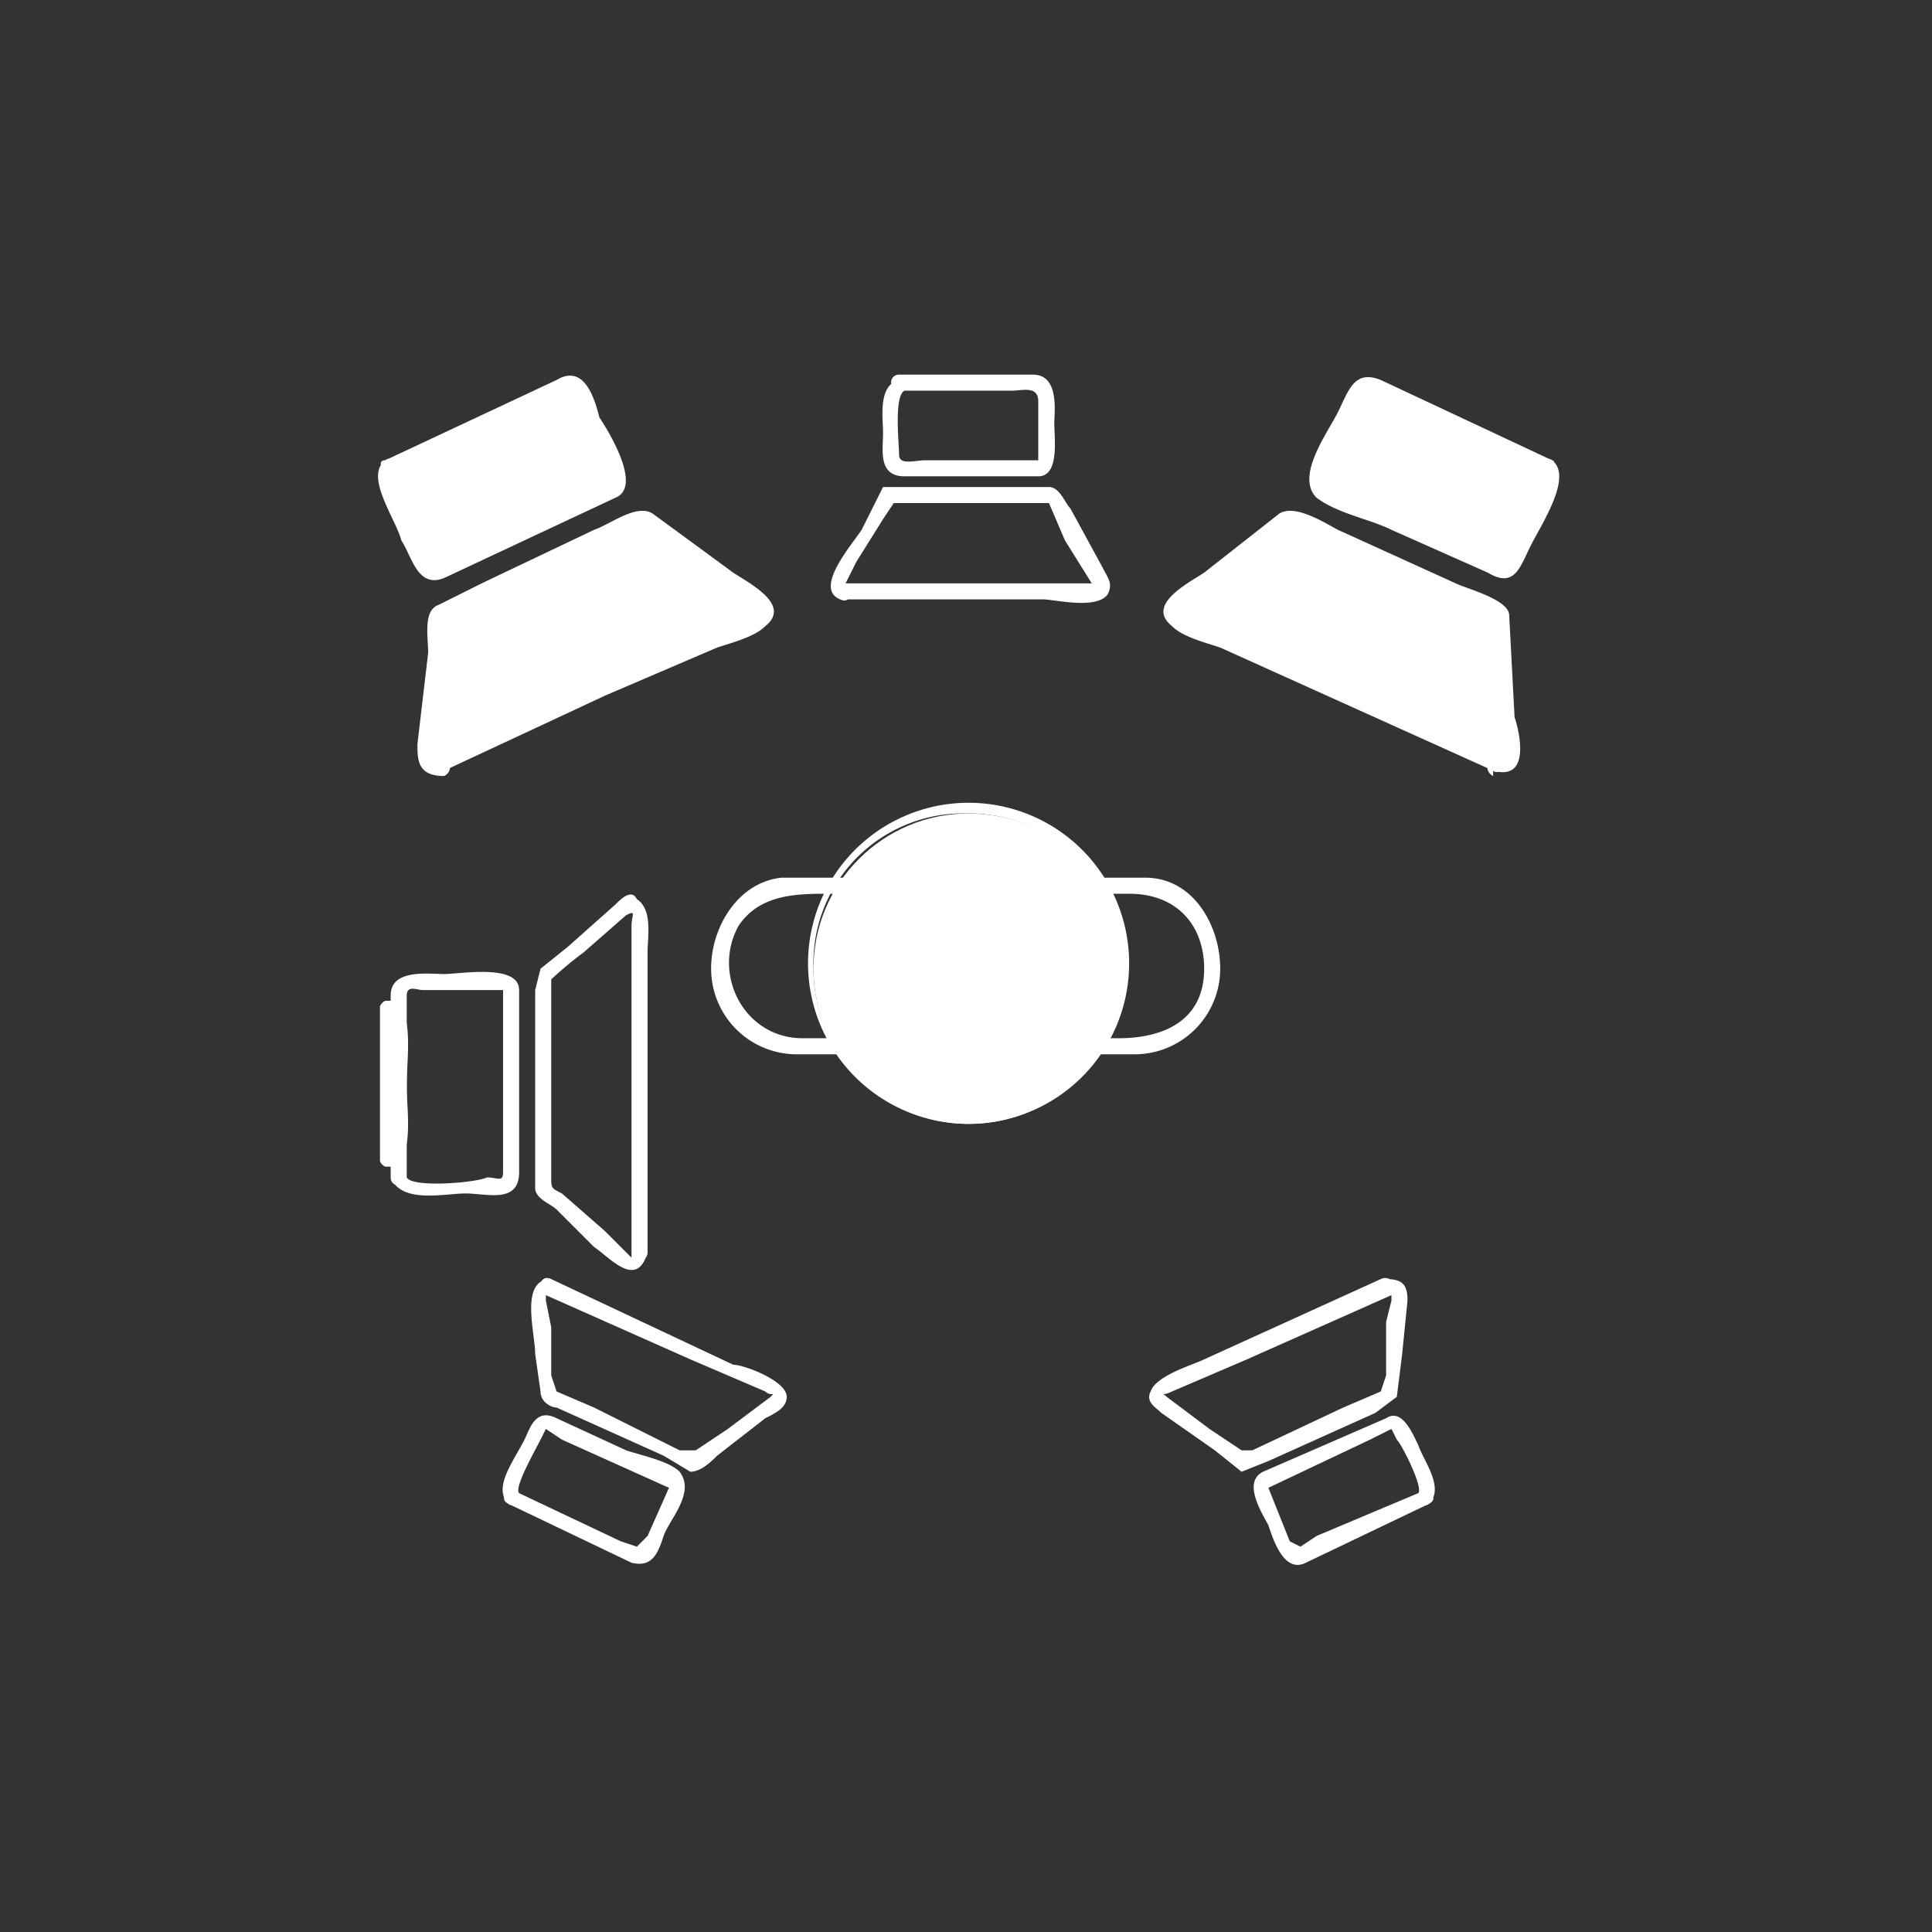 <svg xmlns="http://www.w3.org/2000/svg" width="361" height="361"><rect width="100%" height="100%" fill="#333333" stroke="none"/><path d="M73 87a2 2 0 0 0-1 3l7 16a2 2 0 0 0 3 1l33-15a2 2 0 0 0 1-3l-8-16a2 2 0 0 0-2-1L73 87z" fill="#fff"/><path d="M72 86c-4 3 2 11 3 15 2 3 3 9 8 7l32-15c5-2-1-12-3-15-1-4-3-10-8-7L72 86c-2 0 0 3 1 2l27-12 6-3 2 3 6 14c1 1-25 12-27 13l-5 2c-2 1-2-1-3-2-1-2-7-13-5-15 1-1-1-3-2-2zm10 57a2 2 0 0 1-3-1l2-25c1-2 0-3 2-3l37-17c1-1 1-1 3 1l20 15a2 2 0 0 1-1 3l-60 27z" fill="#fff"/><path d="M82 142c-2 0-1 0-1-2v-4l1-12 1-7c0-2 2-3 3-3l34-16 5 4 10 7 7 5-2 1-38 17-20 10c-2 1-1 3 1 2l30-14 21-9c3-1 7-2 9-4 5-4-3-8-6-10l-15-11c-3-2-8 2-11 3l-21 10-8 4c-3 1-2 6-2 9l-2 17c0 3 0 6 5 6 2-1 1-4-1-3zm207-55a2 2 0 0 1 1 3l-7 16a2 2 0 0 1-3 1l-33-15a2 2 0 0 1-1-3l7-16a2 2 0 0 1 3-1l33 15z" fill="#fff"/><path d="M288 88c2 2-4 12-5 14-1 1-2 4-3 3l-5-2-27-13c-2 0 5-12 5-14 1-1 1-3 3-3l5 3 27 12c2 1 3-2 2-2l-32-15c-5-2-6 2-8 6s-8 12-4 16c4 3 10 4 14 6l18 8c5 3 6-1 8-5s8-13 4-16c-1-1-4 1-2 2zm-9 55c2 1 3 0 3-1l-2-25-1-3-37-17c-1-1-1-1-3 1l-20 15a2 2 0 0 0 1 3l59 27z" fill="#fff"/><path d="M279 144c7 2 5-7 4-10l-1-19c0-3-8-5-10-6l-22-10c-2-1-8-5-11-3l-14 11c-3 2-11 6-6 10 2 2 6 3 9 4l51 23c1 1 3-1 1-2l-30-14-21-10-9-4 15-12 5-3c2-1 3 0 5 1l20 9 9 4c2 1 5 1 5 4l1 12v9l1 3-1 1c-2-1-3 2-1 3zM97 279c-1-1 3-8 4-10l1-2 3 2 20 9-4 9-2 2-3-1-19-9c-2-1-4 1-2 2l23 11c4 1 5-2 6-5s6-8 3-12c-2-2-7-3-10-4l-13-6c-4-2-5 2-6 4-2 4-6 9-3 12 1 1 3-1 2-2zm6-40c-6 0-3 10-3 14l1 7c0 2 2 3 3 3l20 9 5 3c2 0 4-2 5-3l9-7c2-1 4-2 4-4 0-3-8-6-10-6l-34-16c-2-1-3 2-1 3l27 12 14 6c1 1 2 0 1 1l-8 6-6 4h-3l-16-8-7-3-1-3v-9l-1-5v-1c0-1 0 0 0 0 2 0 2-3 0-3zm164 42c3-3-1-8-2-11-1-2-3-7-6-5l-23 10c-4 2 0 8 1 10 1 3 3 9 7 7l23-11c2-1 0-3-2-2l-19 8-3 2-2-1-4-10 19-9 4-2 1 2c1 1 5 9 4 10s1 3 2 2zm-8-39c1 0 1-1 1 1l-1 4v10l-1 3-7 3-17 8h-2l-6-4-8-6c-1-1-1 0 1-1l14-6 27-12c2-1 0-4-2-3l-33 15c-2 1-9 3-10 6-1 2 1 3 2 4l10 7 5 4 5-2 20-9 4-3 1-8 1-10c0-3-1-4-4-4-2 0-2 3 0 3zM168 71c-4 1-3 7-3 10s-1 8 4 8h25c4 0 3-7 3-10 0-2 1-9-4-9h-25c-2 0-2 3 0 3h21c2 0 5-1 5 2v11h-21c-2 0-5 1-5-1s-1-11 1-12c1 0 1-3-1-2zm-10 38s0 1 0 0l2-4 5-8 2-3h29l3 7 5 8h-46c-2 0-2 3 0 3h37c2 0 10 2 12-1 1-2 0-3-1-5a54864 54864 0 0 0-6-11c-1-1-2-4-4-4h-31l-4 8c-2 3-9 11-4 13 2 1 3-2 1-3z" fill="#fff"/><g fill="#fff"><circle cx="181" cy="181" r="29"/><path d="M181 210a30 30 0 0 1-30-29 30 30 0 1 1 30 29zm0-58a28 28 0 0 0-29 29 28 28 0 0 0 29 28 28 28 0 0 0 28-28 28 28 0 0 0-29-29z"/><path d="M225 181c0 10-8 13-16 13h-59c-11 0-17-12-12-21 4-6 11-6 17-6h56c9 0 14 6 14 14 0 2 3 2 3 0 0-8-5-17-14-17h-68c-9 1-14 11-13 19a16 16 0 0 0 16 14h63a16 16 0 0 0 16-16c0-2-3-2-3 0z"/></g><g fill="#fff"><path d="M73 220c2 5 10 3 14 3s10 2 10-4v-34c0-5-11-3-14-3s-10-1-10 4v34c0 2 3 2 3 0v-34c0-2 2-1 3-1h15v34c0 2-1 1-3 1-2 1-14 2-15 0 0-2-3-1-3 0zm45 14v1l-1-1-4-4-8-7c-2-1-2-1-2-3v-37a68 68 0 0 1 6-5l8-7c2-1 1 0 1 2v61c0 2 3 2 3 0v-56c0-3 1-8-2-10-1-2-3 0-4 1l-9 8-5 4-1 4v37c0 2 3 3 4 4l7 7c3 2 8 8 10 1 0-1-3-2-3 0z"/><path d="M71 215v2a2 2 0 0 0 1 1h2a2 2 0 0 0 1-1c2-4 1-10 1-14 0-5 1-11-1-15a2 2 0 0 0-1-1h-2a2 2 0 0 0-1 1v27c0 2 3 2 3 0v-26l-2 1h2l-2-1c2 4 0 10 0 14s2 9 0 13l2-1h-2l2 1v-1c0-2-3-2-3 0z"/></g></svg>